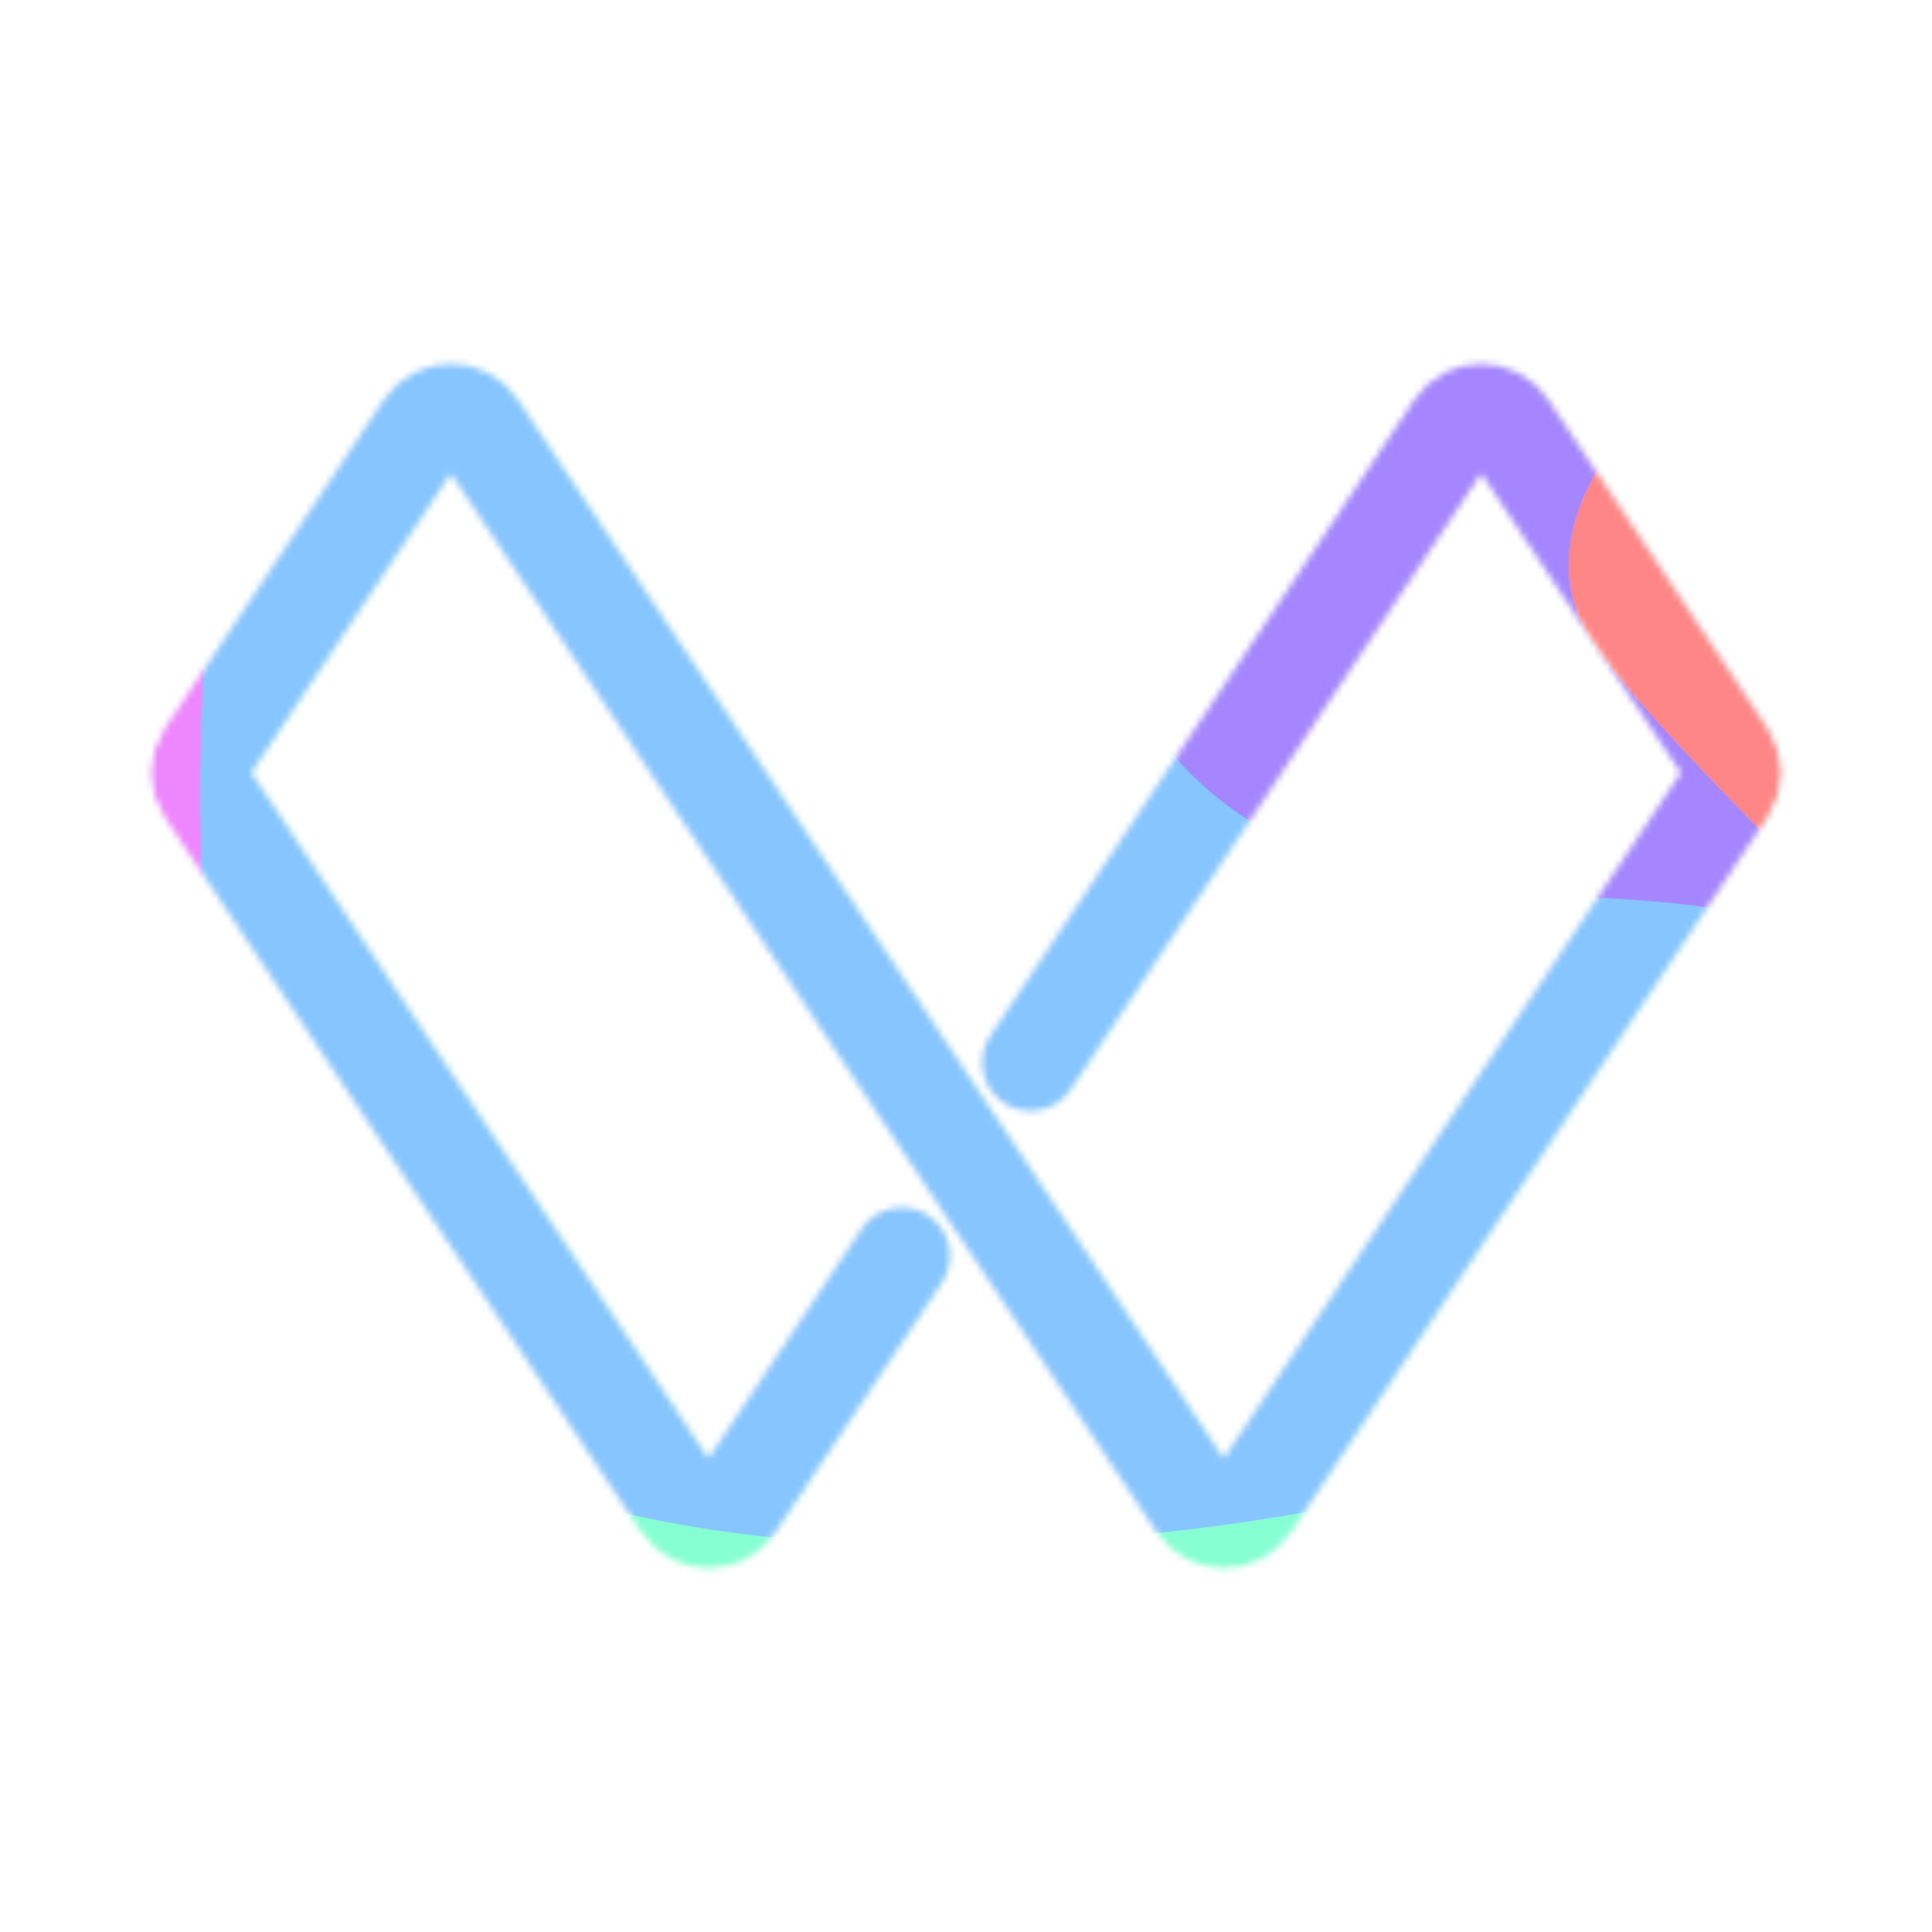 <svg width="300" height="300" viewBox="0 0 300 300" fill="none" xmlns="http://www.w3.org/2000/svg">
<mask id="mask0_27_7" style="mask-type:alpha" maskUnits="userSpaceOnUse" x="23" y="56" width="254" height="188">
<path d="M140 195L130 210L114.16 233.76C112.181 236.728 107.819 236.728 105.84 233.76L31.849 122.774C30.729 121.094 30.729 118.906 31.849 117.226L65.84 66.24C67.819 63.272 72.181 63.272 74.16 66.24L150 180L185.84 233.76C187.819 236.728 192.181 236.728 194.16 233.76L268.151 122.774C269.271 121.094 269.271 118.906 268.151 117.226L234.16 66.24C232.181 63.272 227.819 63.272 225.84 66.24L190 120L170 150L160 165" stroke="#844545" stroke-width="15" stroke-linecap="round"/>
</mask>
<g mask="url(#mask0_27_7)">
<rect x="-22" y="-16" width="300" height="300" fill="#FF8686"/>
<g filter="url(#filter0_f_27_7)">
<path d="M-27.615 -16.165C-38.562 11.994 21.786 96.629 21.786 96.629C21.786 96.629 -69.201 78.01 -90.136 102.992C-107.441 123.644 -65.204 145.302 -79.454 168.035C-103.327 206.118 -40.441 238.687 4.611 249.948C74.264 267.359 125.511 205.683 147.333 140.059C170.362 70.806 88.515 -38.663 88.515 -38.663C88.515 -38.663 -11.411 -57.846 -27.615 -16.165Z" fill="#EE86FF"/>
</g>
<g filter="url(#filter1_f_27_7)">
<path d="M139.062 5.543C75.966 14.897 175.81 145.058 175.81 145.058C175.81 145.058 143.651 202.968 166.549 257.463C187.207 306.626 417.678 255.631 417.678 255.631C417.678 255.631 292.377 155.286 249.454 102.962C206.931 51.127 410.067 -13.633 340.565 -29.04C283.42 -41.708 199.374 -3.399 139.062 5.543Z" fill="#A586FF"/>
</g>
<g filter="url(#filter2_f_27_7)">
<circle cx="103" cy="270" r="108" fill="#86FFD3"/>
</g>
<g filter="url(#filter3_f_27_7)">
<path d="M134.535 31.064C93.195 11.88 32.805 89.051 32.805 89.051C32.805 89.051 21.922 176.475 53.601 212.126C87.537 250.316 178.375 238.161 178.375 238.161C178.375 238.161 306.513 227.086 298.653 171.89C290.865 117.209 220.093 158.231 183.433 118.636C153.291 86.081 174.051 49.401 134.535 31.064Z" fill="#86C5FF"/>
</g>
</g>
<defs>
<filter id="filter0_f_27_7" x="-168.372" y="-117.07" width="393.791" height="444.002" filterUnits="userSpaceOnUse" color-interpolation-filters="sRGB">
<feFlood flood-opacity="0" result="BackgroundImageFix"/>
<feBlend mode="normal" in="SourceGraphic" in2="BackgroundImageFix" result="shape"/>
<feGaussianBlur stdDeviation="37" result="effect1_foregroundBlur_27_7"/>
</filter>
<filter id="filter1_f_27_7" x="44.156" y="-105.584" width="447.522" height="458.432" filterUnits="userSpaceOnUse" color-interpolation-filters="sRGB">
<feFlood flood-opacity="0" result="BackgroundImageFix"/>
<feBlend mode="normal" in="SourceGraphic" in2="BackgroundImageFix" result="shape"/>
<feGaussianBlur stdDeviation="37" result="effect1_foregroundBlur_27_7"/>
</filter>
<filter id="filter2_f_27_7" x="-79" y="88" width="364" height="364" filterUnits="userSpaceOnUse" color-interpolation-filters="sRGB">
<feFlood flood-opacity="0" result="BackgroundImageFix"/>
<feBlend mode="normal" in="SourceGraphic" in2="BackgroundImageFix" result="shape"/>
<feGaussianBlur stdDeviation="37" result="effect1_foregroundBlur_27_7"/>
</filter>
<filter id="filter3_f_27_7" x="-43" y="-46" width="416" height="360" filterUnits="userSpaceOnUse" color-interpolation-filters="sRGB">
<feFlood flood-opacity="0" result="BackgroundImageFix"/>
<feBlend mode="normal" in="SourceGraphic" in2="BackgroundImageFix" result="shape"/>
<feGaussianBlur stdDeviation="37" result="effect1_foregroundBlur_27_7"/>
</filter>
</defs>
</svg>
